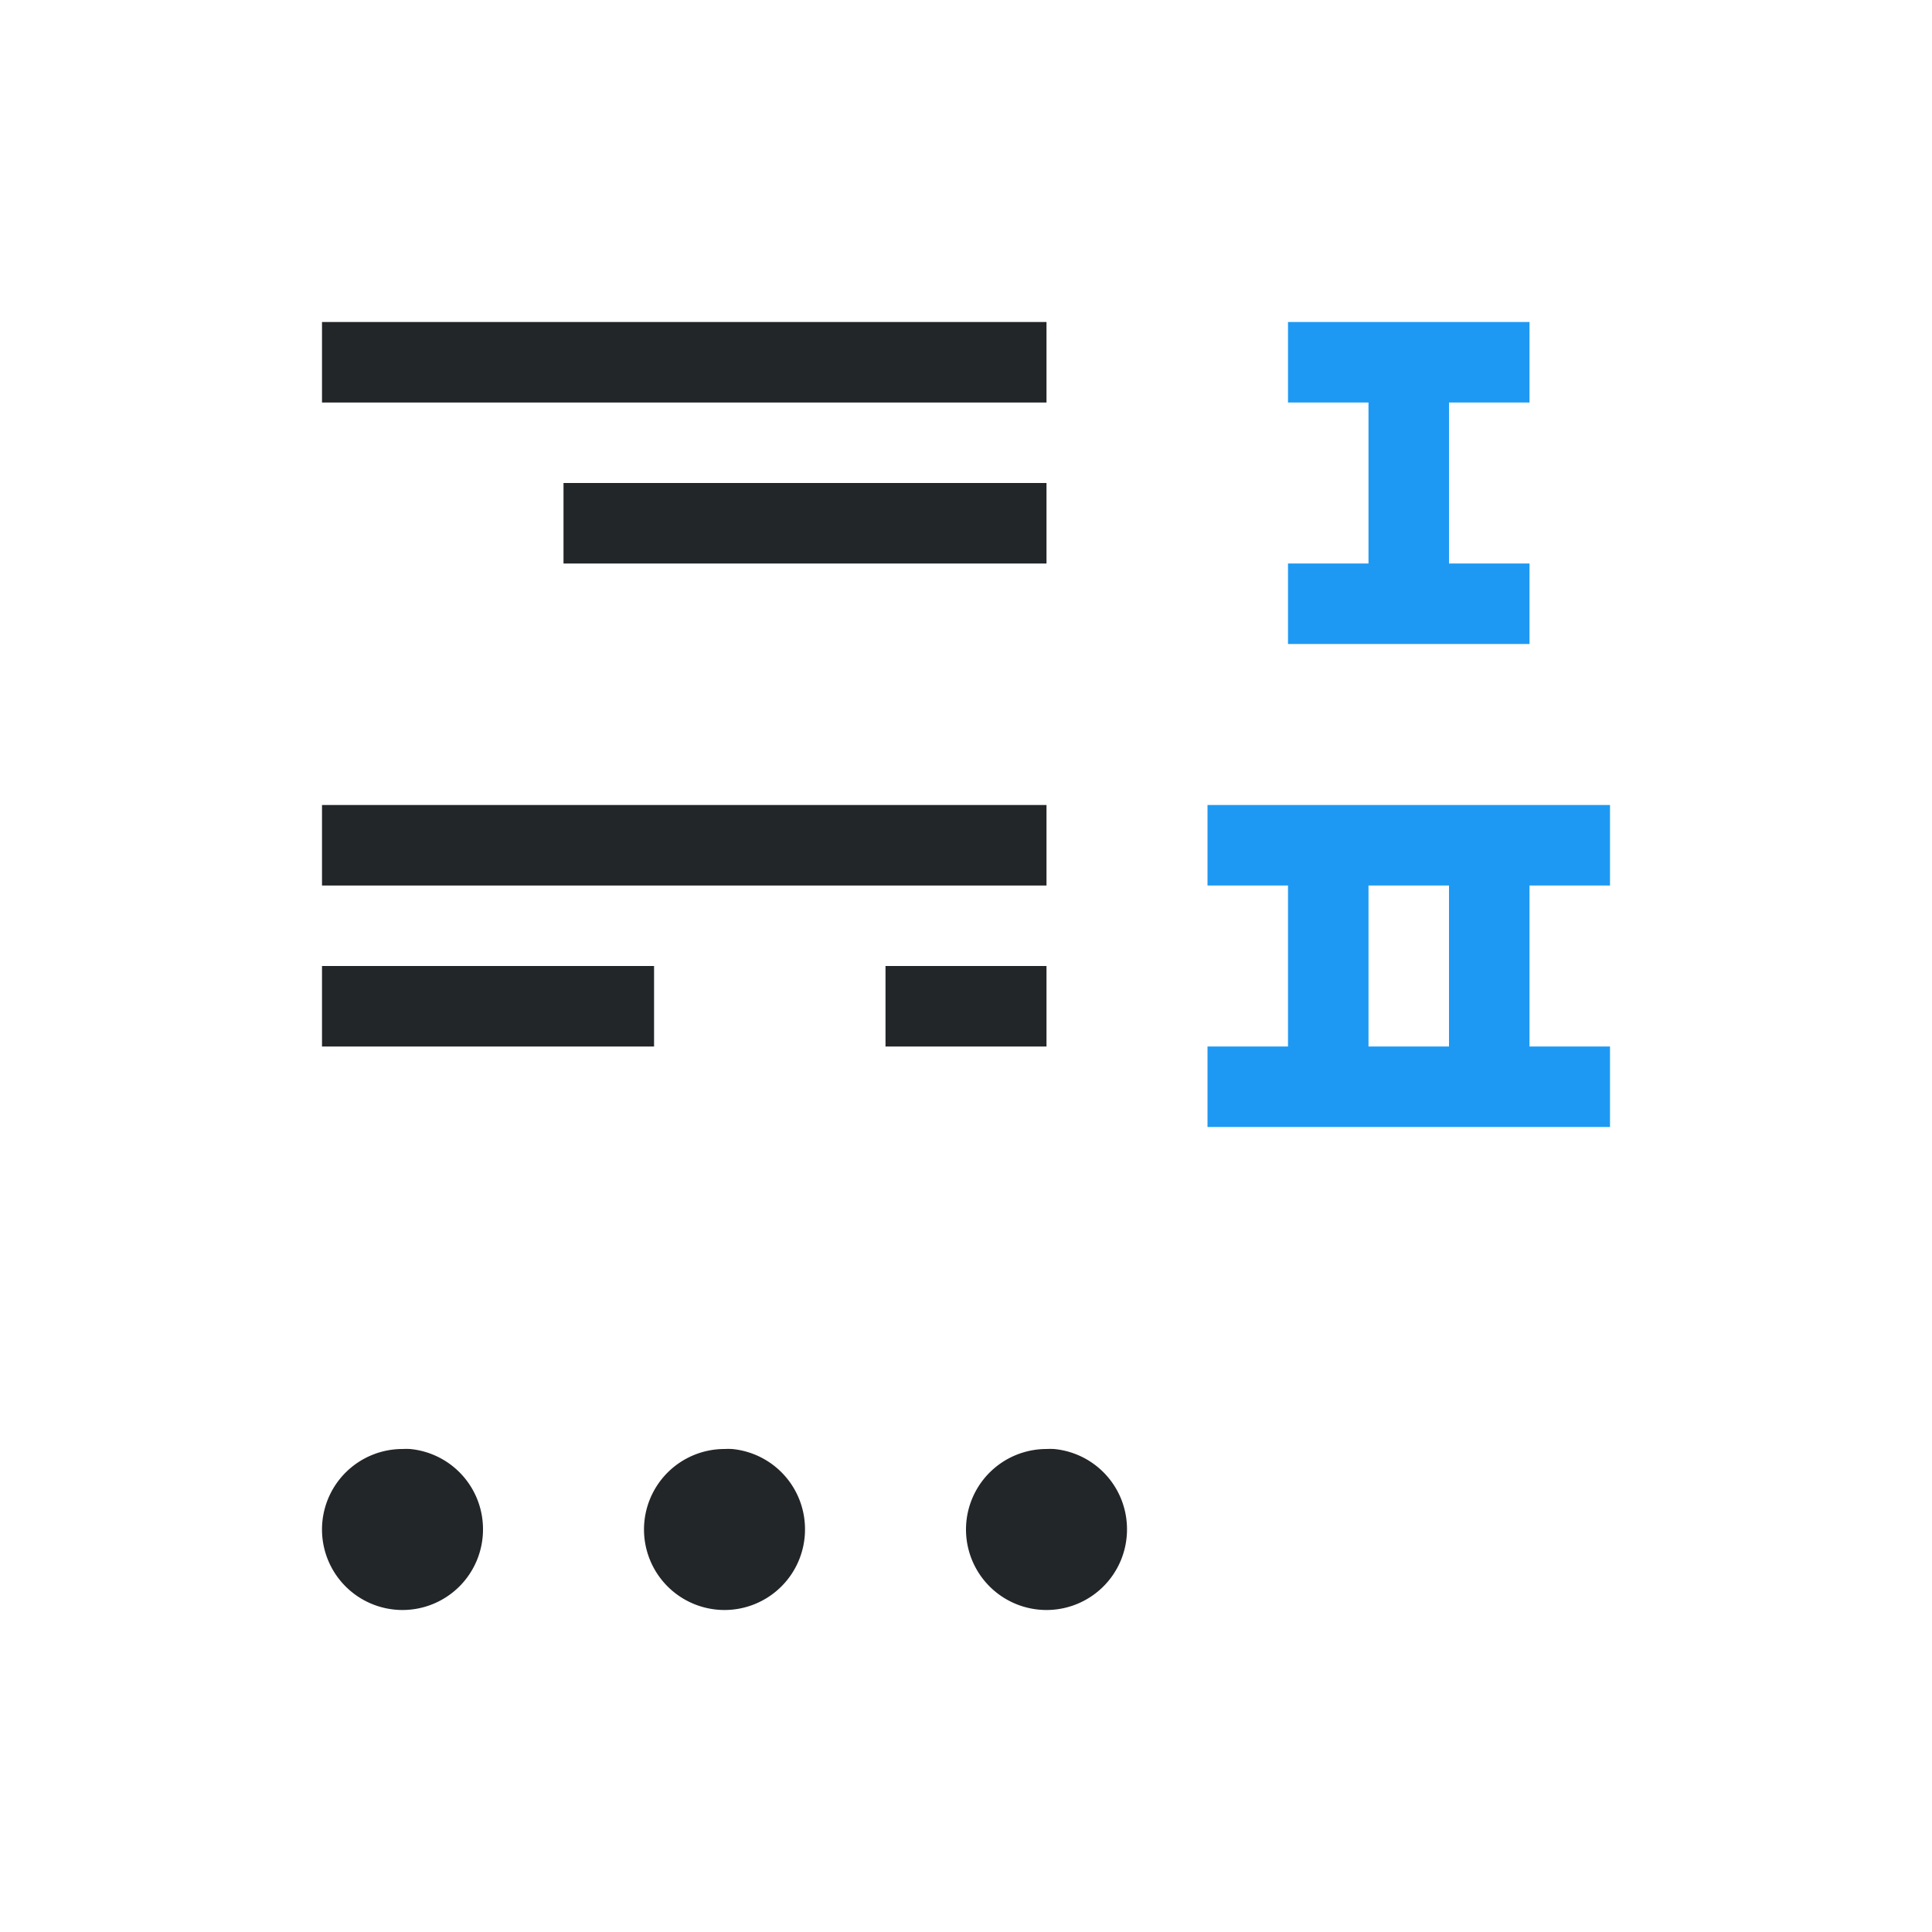 <svg viewBox="0 0 24 24" xmlns="http://www.w3.org/2000/svg"><path d="m19 4v1h-1v2h1v1h-3v-1h1v-2h-1v-1zm1 6v1h-1v2h1v1h-5v-1h1v-2h-1v-1zm-2 1h-1v2h1z" fill="#1d99f3"/><path d="m13 4v1h-9v-1zm0 2v1h-6v-1zm0 4v1h-9v-1zm0 2v1h-2v-1zm-4.875 0v1h-4.125v-1zm4.969 6a1 1 0 0 1 .906 1 1 1 0 0 1 -1 1 1 1 0 0 1 -1-1 1 1 0 0 1 1-1 1 1 0 0 1 .094 0zm-4 0a1 1 0 0 1 .906 1 1 1 0 0 1 -1 1 1 1 0 0 1 -1-1 1 1 0 0 1 1-1 1 1 0 0 1 .094 0zm-4 0a1 1 0 0 1 .906 1 1 1 0 0 1 -1 1 1 1 0 0 1 -1-1 1 1 0 0 1 1-1 1 1 0 0 1 .094 0z" fill="#232629"/></svg>